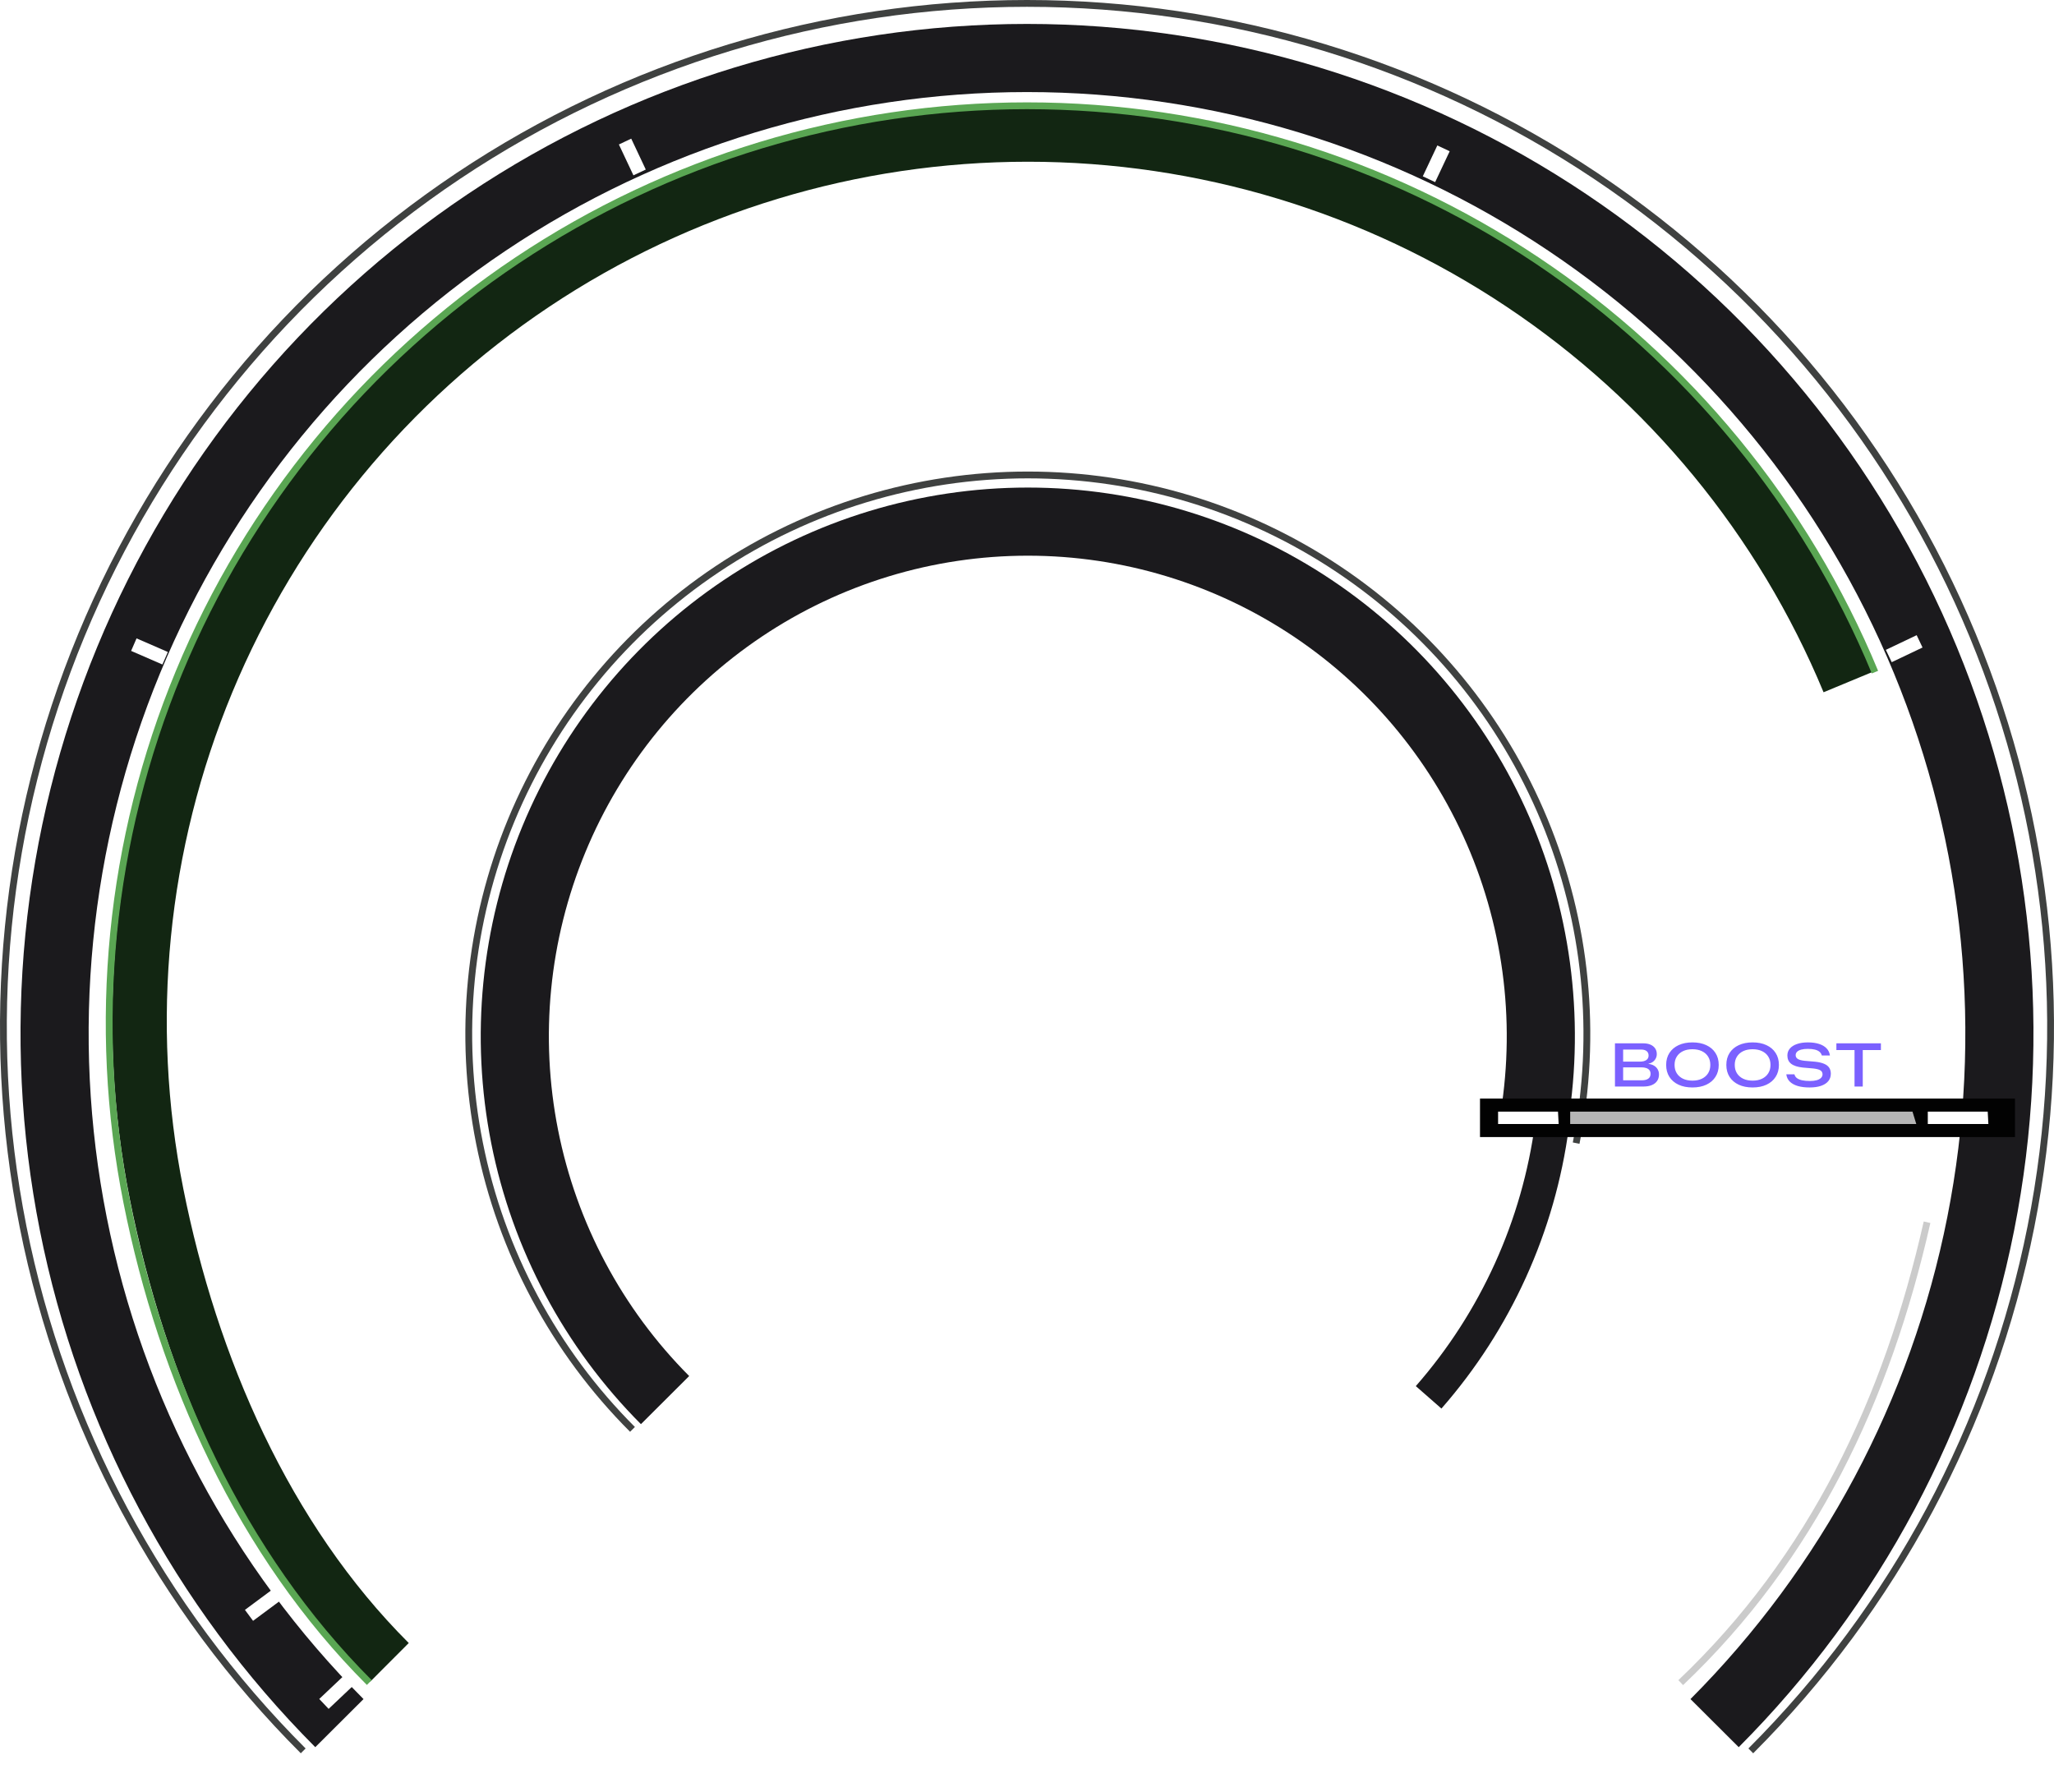 <svg width="603" height="526" viewBox="0 0 603 526" fill="none" xmlns="http://www.w3.org/2000/svg">
<path d="M513.985 513.985C556.011 471.96 584.631 418.416 596.226 360.124C607.821 301.833 601.87 241.413 579.126 186.504C556.382 131.594 517.866 84.663 468.449 51.643C419.032 18.624 360.933 1 301.5 1C242.067 1 183.968 18.624 134.551 51.643C85.134 84.663 46.618 131.594 23.874 186.504C1.13 241.413 -4.821 301.833 6.774 360.124C18.369 418.416 46.989 471.96 89.014 513.985" stroke="#3F4140" stroke-width="2"/>
<g filter="url(#filter0_i_1_887)">
<path d="M503.361 504.838C543.285 464.793 570.474 413.772 581.489 358.227C592.504 302.683 586.851 245.109 565.244 192.787C543.637 140.466 507.047 95.746 460.101 64.282C413.155 32.819 357.961 16.025 301.5 16.025C245.038 16.025 189.845 32.819 142.899 64.282C95.953 95.745 59.362 140.466 37.756 192.787C16.149 245.109 10.495 302.683 21.51 358.227C32.526 413.772 59.714 464.793 99.639 504.838" stroke="#1B1A1D" stroke-width="20"/>
</g>
<path d="M462.713 335.573C469.046 303.736 465.795 270.735 453.373 240.745C440.951 210.755 419.914 185.122 392.924 167.087C365.933 149.053 334.201 139.427 301.74 139.427C269.278 139.427 237.546 149.053 210.555 167.087C183.565 185.122 162.528 210.755 150.106 240.745C137.684 270.735 134.433 303.736 140.766 335.573C147.099 367.411 162.731 396.655 185.684 419.609" stroke="#3F4140" stroke-width="2"/>
<g filter="url(#filter1_i_1_887)">
<path d="M449.453 332.662C455.264 303.359 452.282 272.985 440.883 245.382C429.483 217.778 410.18 194.185 385.412 177.586C360.645 160.987 331.527 152.127 301.74 152.127C271.952 152.127 242.834 160.987 218.067 177.586C193.299 194.185 173.996 217.778 162.597 245.382C151.198 272.985 148.215 303.359 154.026 332.662C159.837 361.966 174.181 388.883 195.244 410.009" stroke="#1B1A1D" stroke-width="20"/>
</g>
<path d="M419.405 410.2C439.089 387.728 451.693 359.932 455.623 330.328" stroke="#1B1A1D" stroke-width="10"/>
<path d="M542.739 200.154C522.999 152.594 489.569 111.943 446.678 83.343C403.787 54.742 353.361 39.477 301.777 39.477C250.192 39.477 199.766 54.742 156.875 83.343C113.984 111.943 80.555 152.594 60.814 200.154C41.074 247.715 35.908 300.049 45.972 350.539C56.036 401.029 77.873 451.585 114.349 487.986" stroke="#122612" stroke-width="16"/>
<path d="M550.437 197.308C530.043 148.096 495.508 106.033 451.197 76.439C406.887 46.846 354.792 31.05 301.5 31.05C248.208 31.05 196.113 46.846 151.803 76.439C107.492 106.033 72.956 148.096 52.562 197.308C32.168 246.521 26.832 300.673 37.229 352.916C47.626 405.16 70.73 456.257 108.412 493.923" stroke="#5AA653" stroke-width="2"/>
<path d="M493.417 493.951C532.05 457.272 553.986 410.772 565.731 358.799" stroke="#CBCBCB" stroke-width="2"/>
<path d="M112.996 514.012C112.195 514.012 111.498 513.862 110.906 513.563C110.32 513.264 109.867 512.84 109.548 512.293C109.229 511.747 109.07 511.102 109.07 510.36V510.35C109.07 509.614 109.229 508.976 109.548 508.436C109.867 507.889 110.32 507.466 110.906 507.167C111.498 506.867 112.195 506.717 112.996 506.717C113.783 506.717 114.467 506.867 115.046 507.167C115.632 507.466 116.085 507.889 116.404 508.436C116.723 508.976 116.882 509.614 116.882 510.35V510.36C116.882 511.102 116.723 511.747 116.404 512.293C116.085 512.834 115.632 513.257 115.046 513.563C114.467 513.862 113.783 514.012 112.996 514.012ZM112.996 512.694C113.705 512.694 114.268 512.486 114.685 512.069C115.102 511.646 115.31 511.076 115.31 510.36V510.35C115.31 509.64 115.102 509.077 114.685 508.661C114.268 508.237 113.705 508.026 112.996 508.026C112.266 508.026 111.69 508.237 111.267 508.661C110.85 509.077 110.642 509.64 110.642 510.35V510.36C110.642 511.076 110.85 511.646 111.267 512.069C111.69 512.486 112.266 512.694 112.996 512.694ZM113.699 520.965H111.775L123.259 506.874H125.164L113.699 520.965ZM123.982 521.112C123.181 521.112 122.488 520.962 121.902 520.663C121.316 520.363 120.86 519.94 120.535 519.393C120.216 518.84 120.056 518.195 120.056 517.459V517.45C120.056 516.714 120.216 516.073 120.535 515.526C120.86 514.979 121.316 514.559 121.902 514.266C122.488 513.967 123.181 513.817 123.982 513.817C124.776 513.817 125.463 513.967 126.043 514.266C126.628 514.559 127.081 514.979 127.4 515.526C127.719 516.073 127.878 516.714 127.878 517.45V517.459C127.878 518.195 127.719 518.836 127.4 519.383C127.081 519.93 126.628 520.357 126.043 520.663C125.463 520.962 124.776 521.112 123.982 521.112ZM123.982 519.793C124.698 519.793 125.261 519.585 125.671 519.168C126.088 518.745 126.296 518.176 126.296 517.459V517.45C126.296 516.734 126.088 516.167 125.671 515.75C125.261 515.334 124.698 515.125 123.982 515.125C123.259 515.125 122.686 515.334 122.263 515.75C121.84 516.167 121.628 516.734 121.628 517.45V517.459C121.628 518.176 121.84 518.745 122.263 519.168C122.686 519.585 123.259 519.793 123.982 519.793ZM131.96 516.053V514.325H138.796C139.858 514.325 140.675 514.077 141.248 513.583C141.821 513.081 142.107 512.378 142.107 511.473V511.454C142.107 510.555 141.821 509.859 141.248 509.364C140.675 508.862 139.858 508.612 138.796 508.612H131.96V506.874H139.109C140.144 506.874 141.043 507.062 141.804 507.44C142.566 507.818 143.155 508.348 143.572 509.032C143.995 509.709 144.207 510.51 144.207 511.434V511.454C144.207 512.372 143.995 513.179 143.572 513.875C143.155 514.566 142.563 515.103 141.794 515.487C141.033 515.864 140.138 516.053 139.109 516.053H131.96ZM130.935 520.965V506.874H132.996V520.965H130.935ZM154.89 521.249C153.184 521.249 151.7 520.949 150.437 520.35C149.174 519.751 148.194 518.905 147.498 517.811C146.807 516.711 146.462 515.415 146.462 513.924V513.905C146.462 512.414 146.811 511.122 147.507 510.028C148.204 508.928 149.184 508.081 150.447 507.489C151.71 506.89 153.191 506.59 154.89 506.59C156.596 506.59 158.08 506.89 159.343 507.489C160.613 508.081 161.593 508.928 162.283 510.028C162.979 511.122 163.328 512.414 163.328 513.905V513.924C163.328 515.415 162.979 516.711 162.283 517.811C161.593 518.905 160.613 519.751 159.343 520.35C158.08 520.949 156.596 521.249 154.89 521.249ZM154.89 519.432C156.173 519.432 157.286 519.208 158.23 518.758C159.181 518.303 159.916 517.661 160.437 516.834C160.958 516.008 161.218 515.038 161.218 513.924V513.905C161.218 512.785 160.958 511.815 160.437 510.995C159.916 510.168 159.181 509.53 158.23 509.081C157.286 508.631 156.173 508.407 154.89 508.407C153.621 508.407 152.511 508.631 151.56 509.081C150.616 509.53 149.88 510.168 149.353 510.995C148.832 511.815 148.572 512.785 148.572 513.905V513.924C148.572 515.038 148.832 516.008 149.353 516.834C149.874 517.661 150.606 518.303 151.55 518.758C152.501 519.208 153.614 519.432 154.89 519.432ZM169.626 520.965L164.802 506.874H166.97L170.652 518.221H170.72L174.91 506.874H176.921L181.111 518.221H181.179L184.861 506.874H187.029L182.205 520.965H180.203L175.945 509.676H175.876L171.638 520.965H169.626ZM189.646 520.965V506.874H201.892V508.631H191.707V512.918H201.218V514.618H191.707V519.208H201.892V520.965H189.646ZM205.017 520.965V506.874H213.738C214.734 506.874 215.597 507.049 216.326 507.401C217.055 507.746 217.615 508.234 218.005 508.866C218.403 509.497 218.601 510.246 218.601 511.112V511.131C218.601 512.153 218.331 513.019 217.791 513.729C217.257 514.432 216.488 514.93 215.486 515.223L219.06 520.965H216.628L213.308 515.497C213.289 515.497 213.269 515.497 213.25 515.497C213.23 515.497 213.207 515.497 213.181 515.497H207.078V520.965H205.017ZM207.078 513.807H213.601C214.519 513.807 215.229 513.583 215.73 513.133C216.238 512.678 216.492 512.033 216.492 511.2V511.18C216.492 510.373 216.228 509.745 215.701 509.295C215.18 508.84 214.457 508.612 213.533 508.612H207.078V513.807Z" fill="white"/>
<rect x="103.754" y="494.774" width="10.017" height="4.007" transform="rotate(136.594 103.754 494.774)" fill="white"/>
<rect x="82.337" y="469.841" width="10.017" height="4.007" transform="rotate(143.425 82.337 469.841)" fill="white"/>
<rect x="47.679" y="195.07" width="10.017" height="4.007" transform="rotate(-156.52 47.679 195.07)" fill="white"/>
<rect width="10.017" height="4.007" transform="matrix(-0.903 0.43 0.43 0.903 562.682 186.463)" fill="white"/>
<rect x="185.959" y="51.474" width="10.017" height="4.007" transform="rotate(-115.227 185.959 51.474)" fill="white"/>
<rect x="417.694" y="51.757" width="10.017" height="4.007" transform="rotate(-64.782 417.694 51.757)" fill="white"/>
<rect x="434.49" y="322.492" width="157.054" height="11.302" fill="#020202"/>
<path d="M460.962 326.324H561.459L562.57 329.962H460.962V326.324Z" fill="#B5B5B5"/>
<path d="M439.798 326.324H457.388L457.582 329.962H439.798V326.324Z" fill="white"/>
<path d="M565.95 326.324H583.54L583.735 329.962H565.95V326.324Z" fill="white"/>
<path d="M475.332 318.961V317.133H481.985C482.812 317.133 483.447 316.972 483.893 316.65C484.338 316.327 484.561 315.853 484.561 315.226V315.208C484.561 314.792 484.452 314.447 484.235 314.171C484.024 313.89 483.714 313.679 483.304 313.538C482.899 313.398 482.404 313.327 481.818 313.327H475.332V311.649H481.405C482.226 311.649 482.858 311.496 483.304 311.192C483.755 310.887 483.98 310.448 483.98 309.873V309.856C483.98 309.287 483.787 308.854 483.4 308.555C483.014 308.256 482.48 308.107 481.801 308.107H475.332V306.279H482.425C483.239 306.279 483.942 306.407 484.534 306.665C485.126 306.923 485.583 307.289 485.905 307.764C486.228 308.233 486.389 308.789 486.389 309.434V309.451C486.389 309.914 486.286 310.339 486.081 310.726C485.882 311.113 485.601 311.441 485.237 311.71C484.874 311.974 484.452 312.153 483.972 312.246V312.317C484.599 312.393 485.141 312.569 485.598 312.844C486.055 313.119 486.406 313.477 486.652 313.916C486.904 314.35 487.03 314.845 487.03 315.402V315.419C487.03 316.163 486.849 316.799 486.485 317.326C486.122 317.854 485.601 318.258 484.921 318.539C484.241 318.821 483.43 318.961 482.486 318.961H475.332ZM474.11 318.961V306.279H476.51V318.961H474.11ZM496.856 319.234C495.292 319.234 493.933 318.964 492.778 318.425C491.624 317.886 490.728 317.121 490.089 316.131C489.456 315.135 489.14 313.966 489.14 312.624V312.607C489.14 311.259 489.456 310.093 490.089 309.109C490.728 308.118 491.624 307.354 492.778 306.815C493.938 306.276 495.298 306.006 496.856 306.006C498.415 306.006 499.771 306.276 500.926 306.815C502.086 307.354 502.982 308.118 503.615 309.109C504.254 310.093 504.573 311.259 504.573 312.607V312.624C504.573 313.966 504.254 315.132 503.615 316.122C502.982 317.113 502.086 317.88 500.926 318.425C499.771 318.964 498.415 319.234 496.856 319.234ZM496.856 317.23C497.917 317.23 498.84 317.042 499.625 316.667C500.416 316.286 501.025 315.75 501.453 315.059C501.887 314.367 502.104 313.556 502.104 312.624V312.607C502.104 311.669 501.887 310.858 501.453 310.172C501.025 309.481 500.416 308.948 499.625 308.573C498.84 308.198 497.917 308.01 496.856 308.01C495.796 308.01 494.873 308.198 494.088 308.573C493.303 308.948 492.693 309.481 492.26 310.172C491.826 310.858 491.609 311.669 491.609 312.607V312.624C491.609 313.556 491.823 314.367 492.251 315.059C492.685 315.75 493.294 316.286 494.079 316.667C494.864 317.042 495.79 317.23 496.856 317.23ZM514.522 319.234C512.958 319.234 511.599 318.964 510.444 318.425C509.29 317.886 508.394 317.121 507.755 316.131C507.122 315.135 506.806 313.966 506.806 312.624V312.607C506.806 311.259 507.122 310.093 507.755 309.109C508.394 308.118 509.29 307.354 510.444 306.815C511.604 306.276 512.964 306.006 514.522 306.006C516.081 306.006 517.438 306.276 518.592 306.815C519.752 307.354 520.648 308.118 521.281 309.109C521.92 310.093 522.239 311.259 522.239 312.607V312.624C522.239 313.966 521.92 315.132 521.281 316.122C520.648 317.113 519.752 317.88 518.592 318.425C517.438 318.964 516.081 319.234 514.522 319.234ZM514.522 317.23C515.583 317.23 516.506 317.042 517.291 316.667C518.082 316.286 518.691 315.75 519.119 315.059C519.553 314.367 519.77 313.556 519.77 312.624V312.607C519.77 311.669 519.553 310.858 519.119 310.172C518.691 309.481 518.082 308.948 517.291 308.573C516.506 308.198 515.583 308.01 514.522 308.01C513.462 308.01 512.539 308.198 511.754 308.573C510.969 308.948 510.359 309.481 509.926 310.172C509.492 310.858 509.275 311.669 509.275 312.607V312.624C509.275 313.556 509.489 314.367 509.917 315.059C510.351 315.75 510.96 316.286 511.745 316.667C512.53 317.042 513.456 317.23 514.522 317.23ZM531.248 319.234C529.883 319.234 528.711 319.087 527.732 318.794C526.76 318.495 525.992 318.068 525.43 317.511C524.873 316.948 524.539 316.272 524.428 315.481L524.41 315.375H526.801L526.827 315.463C526.927 315.867 527.161 316.21 527.53 316.491C527.899 316.767 528.403 316.978 529.042 317.124C529.681 317.265 530.451 317.335 531.354 317.335C532.121 317.335 532.78 317.259 533.331 317.107C533.882 316.948 534.304 316.723 534.597 316.43C534.896 316.131 535.045 315.782 535.045 315.384V315.375C535.045 314.86 534.837 314.473 534.421 314.215C534.011 313.951 533.299 313.764 532.285 313.653L529.235 313.389C527.694 313.219 526.558 312.847 525.825 312.273C525.093 311.693 524.727 310.89 524.727 309.865V309.856C524.727 309.065 524.97 308.382 525.456 307.808C525.948 307.234 526.643 306.791 527.539 306.481C528.441 306.164 529.508 306.006 530.738 306.006C532.016 306.006 533.114 306.156 534.034 306.454C534.96 306.753 535.689 307.184 536.223 307.746C536.762 308.303 537.087 308.971 537.198 309.75L537.216 309.847H534.843L534.816 309.768C534.693 309.358 534.465 309.015 534.131 308.74C533.803 308.464 533.357 308.256 532.795 308.115C532.232 307.975 531.544 307.905 530.729 307.905C529.974 307.905 529.329 307.978 528.796 308.124C528.269 308.265 527.864 308.473 527.583 308.748C527.302 309.024 527.161 309.355 527.161 309.741V309.75C527.161 310.231 527.369 310.603 527.785 310.866C528.201 311.13 528.884 311.312 529.833 311.411L532.909 311.675C533.964 311.792 534.828 311.994 535.502 312.281C536.176 312.563 536.674 312.944 536.996 313.424C537.318 313.905 537.479 314.493 537.479 315.191V315.199C537.479 316.049 537.233 316.776 536.741 317.379C536.249 317.977 535.537 318.437 534.605 318.759C533.68 319.075 532.561 319.234 531.248 319.234ZM544.44 318.961V308.247H539.114V306.279H552.184V308.247H546.857V318.961H544.44Z" fill="#7B61FF"/>
<defs>
<filter id="filter0_i_1_887" x="6.025" y="6.025" width="590.95" height="506.873" filterUnits="userSpaceOnUse" color-interpolation-filters="sRGB">
<feFlood flood-opacity="0" result="BackgroundImageFix"/>
<feBlend mode="normal" in="SourceGraphic" in2="BackgroundImageFix" result="shape"/>
<feColorMatrix in="SourceAlpha" type="matrix" values="0 0 0 0 0 0 0 0 0 0 0 0 0 0 0 0 0 0 127 0" result="hardAlpha"/>
<feOffset dy="1"/>
<feGaussianBlur stdDeviation="1"/>
<feComposite in2="hardAlpha" operator="arithmetic" k2="-1" k3="1"/>
<feColorMatrix type="matrix" values="0 0 0 0 1 0 0 0 0 1 0 0 0 0 1 0 0 0 0.25 0"/>
<feBlend mode="normal" in2="shape" result="effect1_innerShadow_1_887"/>
</filter>
<filter id="filter1_i_1_887" x="141.132" y="142.127" width="321.215" height="275.942" filterUnits="userSpaceOnUse" color-interpolation-filters="sRGB">
<feFlood flood-opacity="0" result="BackgroundImageFix"/>
<feBlend mode="normal" in="SourceGraphic" in2="BackgroundImageFix" result="shape"/>
<feColorMatrix in="SourceAlpha" type="matrix" values="0 0 0 0 0 0 0 0 0 0 0 0 0 0 0 0 0 0 127 0" result="hardAlpha"/>
<feOffset dy="1"/>
<feGaussianBlur stdDeviation="1"/>
<feComposite in2="hardAlpha" operator="arithmetic" k2="-1" k3="1"/>
<feColorMatrix type="matrix" values="0 0 0 0 1 0 0 0 0 1 0 0 0 0 1 0 0 0 0.25 0"/>
<feBlend mode="normal" in2="shape" result="effect1_innerShadow_1_887"/>
</filter>
</defs>
</svg>
